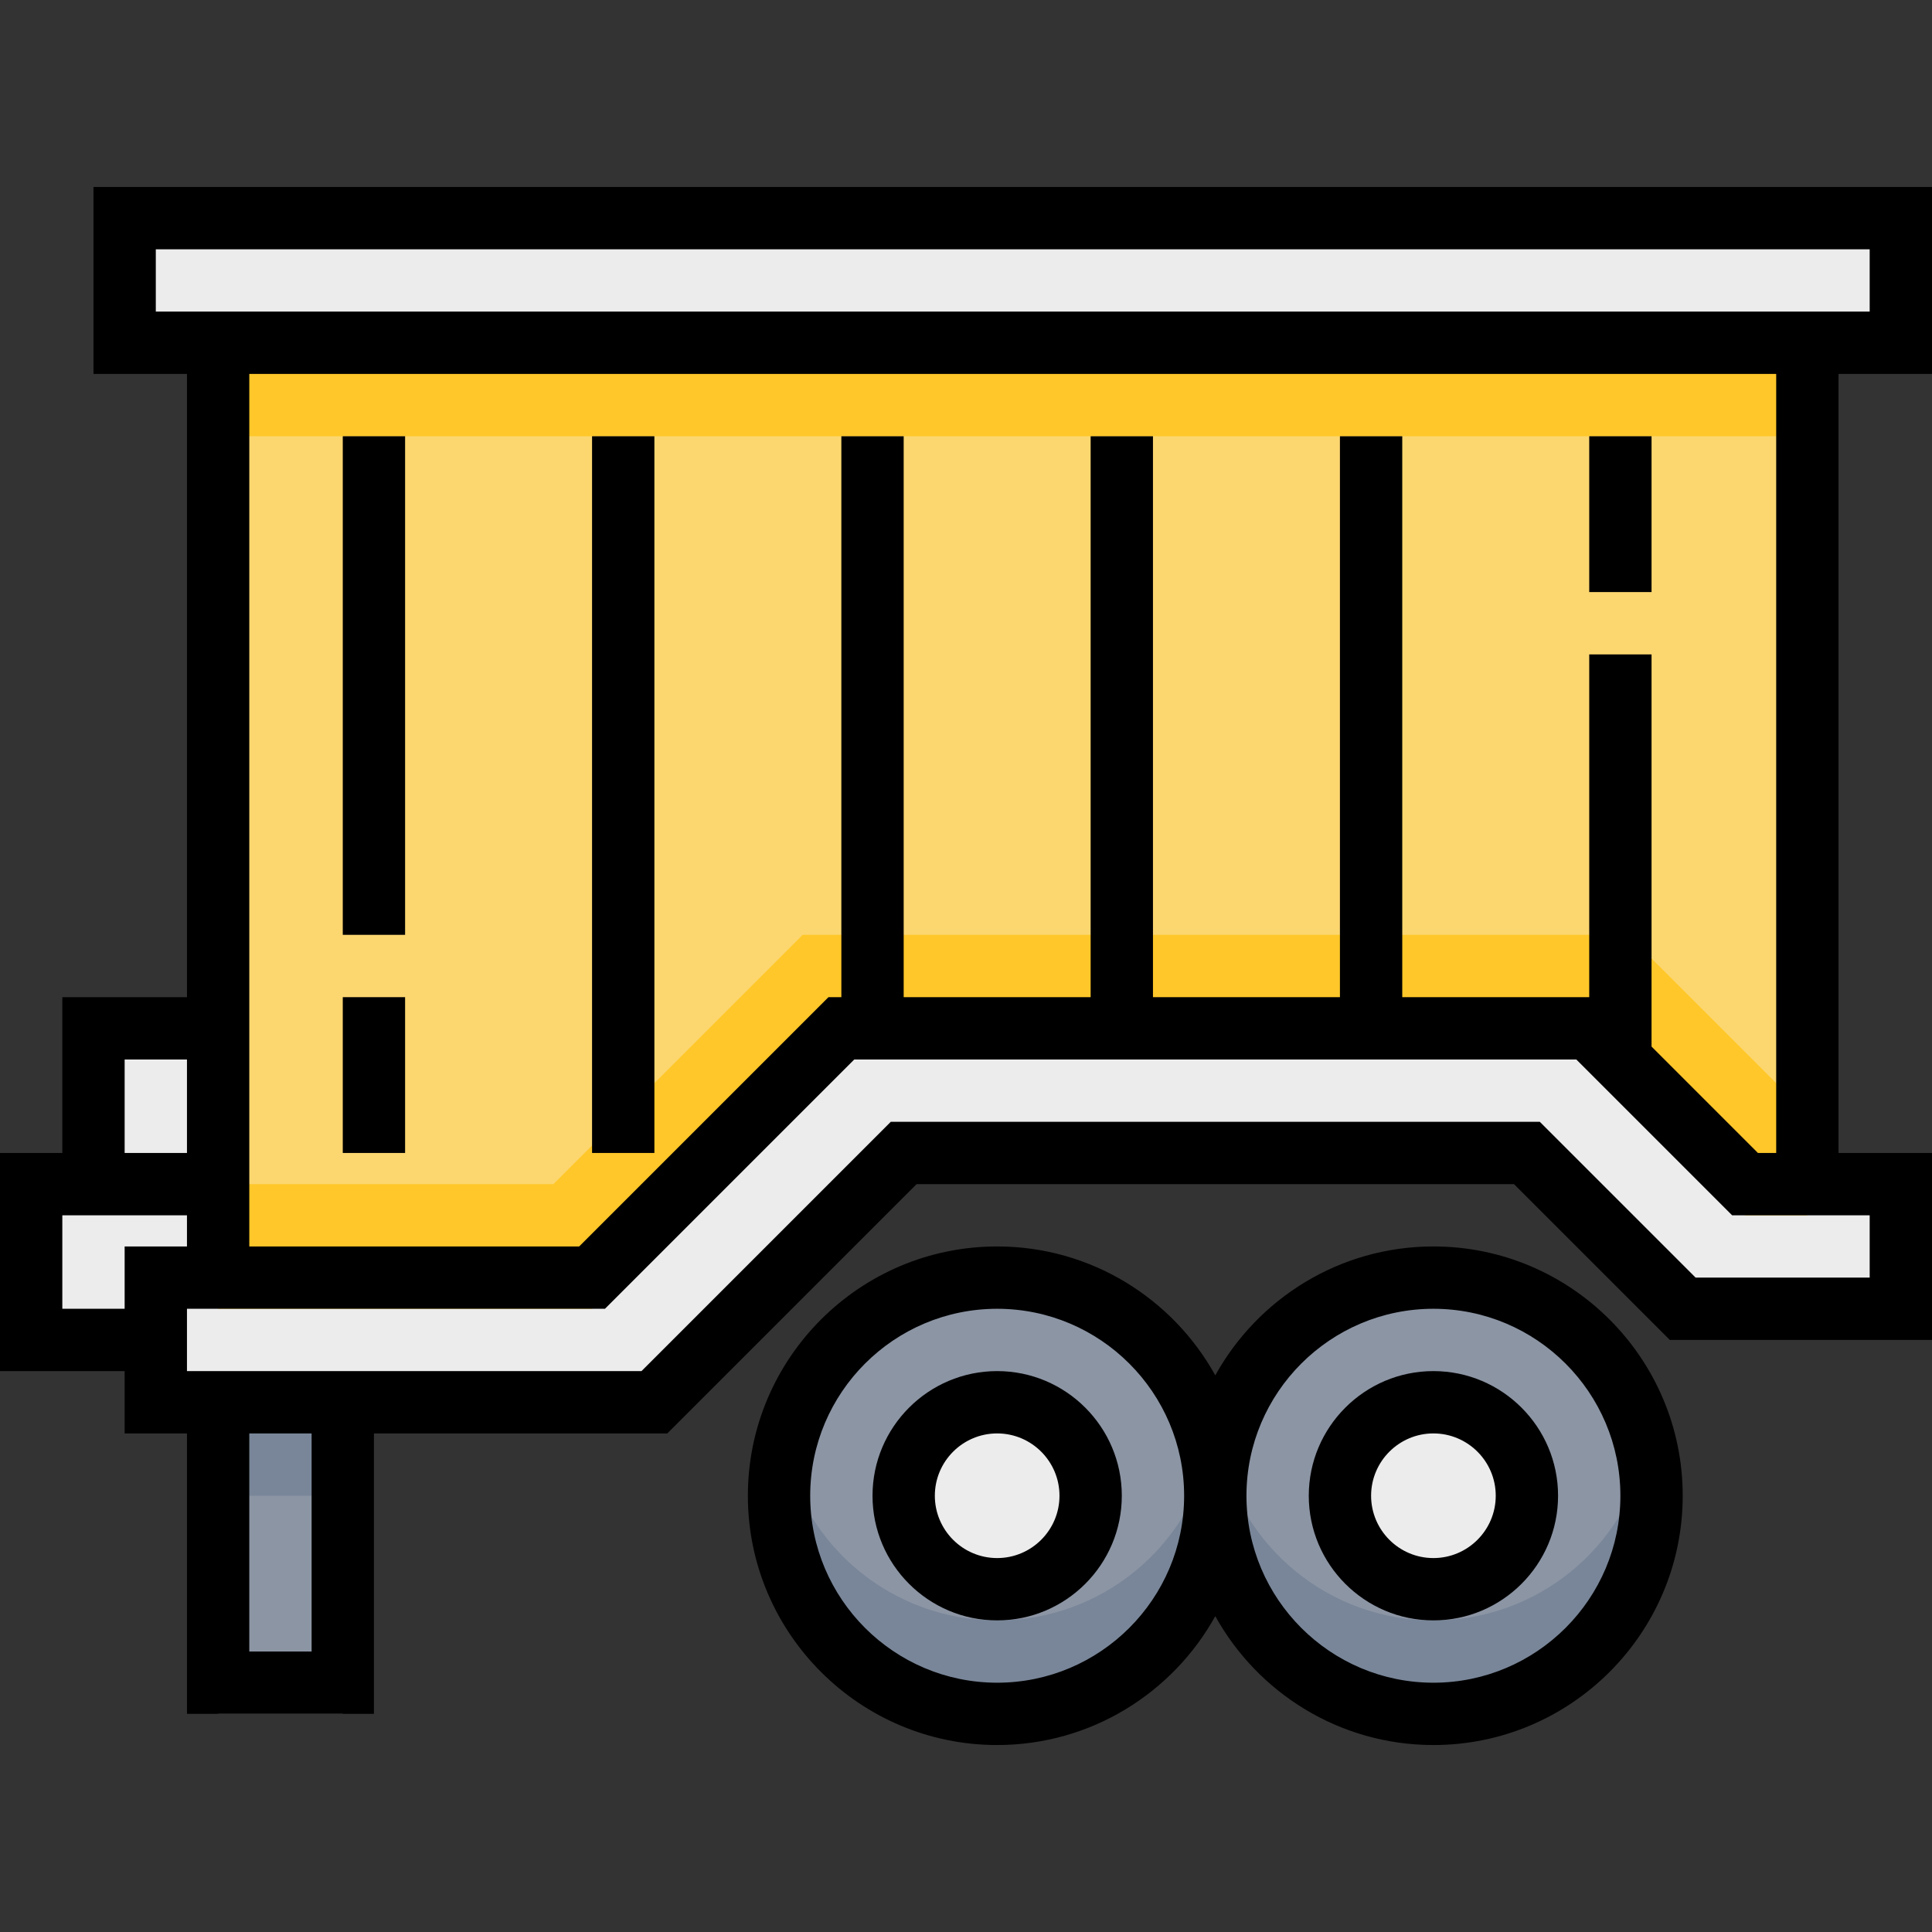 <?xml version="1.0" encoding="iso-8859-1"?>
<!-- Generator: Adobe Illustrator 19.0.0, SVG Export Plug-In . SVG Version: 6.00 Build 0)  -->
<svg version="1.1" id="Capa_1" xmlns="http://www.w3.org/2000/svg" xmlns:xlink="http://www.w3.org/1999/xlink" x="0px" y="0px"
	 viewBox="0 0 496 496" style="enable-background:new 0 0 496 496;" xml:space="preserve">
<rect x="0" y="0" width="496" height="496" fill="#333333" stroke="none"/>
<g>
	<rect x="24" y="264" style="fill:#ECECEC;" width="64" height="40"/>
	<rect x="8" y="304" style="fill:#ECECEC;" width="64" height="40"/>
</g>
<circle style="fill:#8C95A4;" cx="256" cy="384" r="56"/>
<path style="fill:#798699;" d="M256,416c-26.808,0-49.184-18.848-54.68-44c-0.848,3.872-1.32,7.88-1.32,12c0,30.928,25.072,56,56,56
	s56-25.072,56-56c0-4.12-0.472-8.128-1.32-12C305.184,397.152,282.808,416,256,416z"/>
<circle style="fill:#8C95A4;" cx="368" cy="384" r="56"/>
<path style="fill:#798699;" d="M368,416c-26.808,0-49.184-18.848-54.68-44c-0.848,3.872-1.32,7.88-1.32,12c0,30.928,25.072,56,56,56
	s56-25.072,56-56c0-4.12-0.472-8.128-1.32-12C417.184,397.152,394.808,416,368,416z"/>
<rect x="56" y="352" style="fill:#8C95A4;" width="32" height="88"/>
<rect x="56" y="352" style="fill:#798699;" width="32" height="32"/>
<polygon style="fill:#FCD770;" points="464,312 448,312 408,272 216,272 152,336 56,336 56,72 464,72 "/>
<rect x="56" y="72" style="fill:#FFC729;" width="408" height="40"/>
<polygon style="fill:#ECECEC;" points="216,264 152,328 40,328 40,360 168,360 232,296 392,296 432,336 488,336 488,304 448,304 
	408,264 "/>
<polygon style="fill:#FFC729;" points="457.936,280 417.936,240 206.064,240 142.064,304 56,304 56,336 152,336 216,272 408,272 
	448,312 464,312 464,280 "/>
<g>
	<rect x="32" y="56" style="fill:#ECECEC;" width="456" height="32"/>
	<circle style="fill:#ECECEC;" cx="256" cy="384" r="24"/>
	<circle style="fill:#ECECEC;" cx="368" cy="384" r="24"/>
</g>
<path d="M256,352c-17.648,0-32,14.352-32,32s14.352,32,32,32s32-14.352,32-32S273.648,352,256,352z M256,400
	c-8.824,0-16-7.176-16-16s7.176-16,16-16s16,7.176,16,16S264.824,400,256,400z"/>
<path d="M368,320c-24.08,0-45.08,13.384-56,33.088C301.08,333.384,280.08,320,256,320c-35.288,0-64,28.712-64,64s28.712,64,64,64
	c24.08,0,45.08-13.384,56-33.088C322.92,434.616,343.92,448,368,448c35.288,0,64-28.712,64-64S403.288,320,368,320z M256,432
	c-26.472,0-48-21.528-48-48s21.528-48,48-48s48,21.528,48,48S282.472,432,256,432z M368,432c-26.472,0-48-21.528-48-48
	s21.528-48,48-48s48,21.528,48,48S394.472,432,368,432z"/>
<path d="M368,352c-17.648,0-32,14.352-32,32s14.352,32,32,32s32-14.352,32-32S385.648,352,368,352z M368,400
	c-8.824,0-16-7.176-16-16s7.176-16,16-16s16,7.176,16,16S376.824,400,368,400z"/>
<path d="M496,96V48H24v48h24v160H16v40H0v56h32v16h16v72h48v-72h75.312l64-64h153.376l40,40H496v-48h-24V96H496z M40,64h440v16H40
	V64z M32,272h16v24H32V272z M16,336v-24h32v8H32v16H16z M80,424H64v-56h16V424z M480,328h-44.688l-40-40H228.688l-64,64H48v-16
	h107.312l64-64h185.376l40,40H480V328z M456,296h-4.688L424,268.688V168h-16v88h-48V112h-16v144h-48V112h-16v144h-48V112h-16v144
	h-3.312l-64,64H64V96h392V296z"/>
<rect x="88" y="256" width="16" height="40"/>
<rect x="88" y="112" width="16" height="128"/>
<rect x="152" y="112" width="16" height="184"/>
<rect x="408" y="112" width="16" height="40"/>
<g>
</g>
<g>
</g>
<g>
</g>
<g>
</g>
<g>
</g>
<g>
</g>
<g>
</g>
<g>
</g>
<g>
</g>
<g>
</g>
<g>
</g>
<g>
</g>
<g>
</g>
<g>
</g>
<g>
</g>
</svg>
